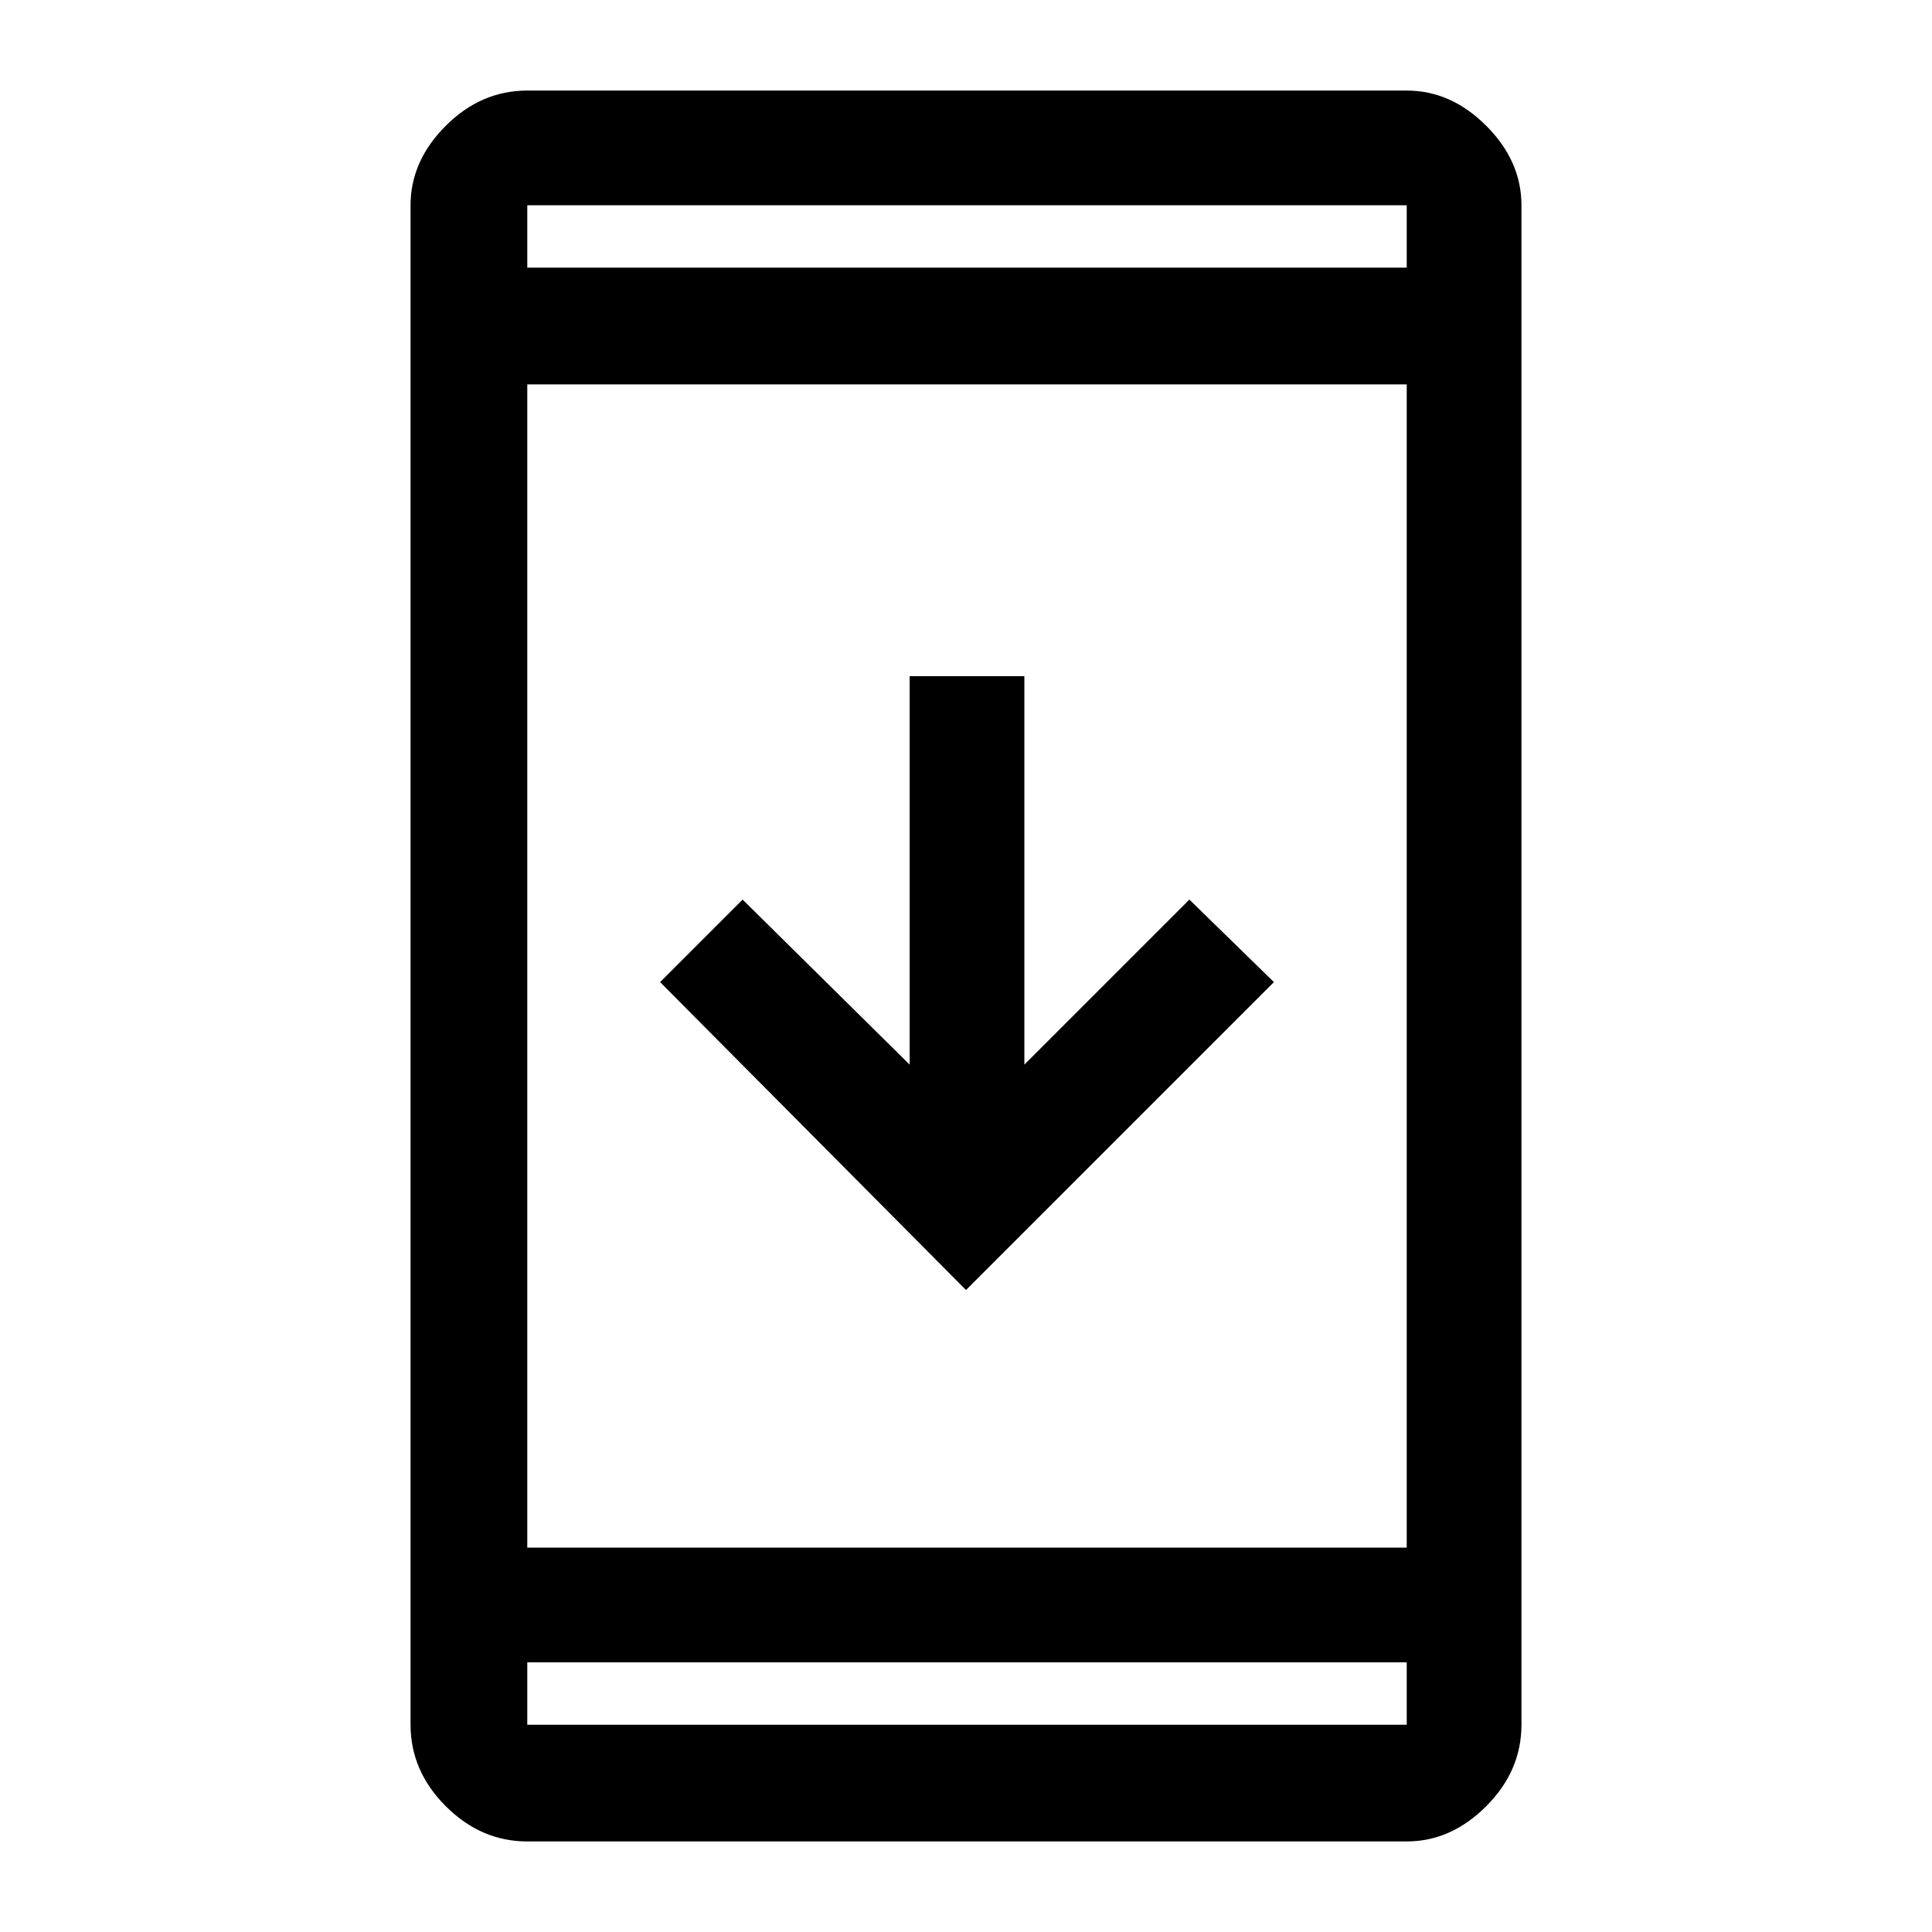 <svg xmlns="http://www.w3.org/2000/svg" height="48" width="48"><path d="M31.65 24.4 24 32.05l-7.6-7.65 2.05-2.05 4.15 4.1V16.8h2.85v9.65l4.1-4.1ZM13.1 45.75q-1.15 0-2.025-.875T10.2 42.85V5.1q0-1.1.875-1.975T13.1 2.25h21.85q1.1 0 1.975.875T37.8 5.1v37.75q0 1.15-.875 2.025t-1.975.875Zm0-7.3h21.85V9.55H13.1Zm0 2.85v1.55h21.85V41.3Zm0-34.65h21.85V5.1H13.1Zm0-1.55v1.55V5.1Zm0 37.75V41.3v1.55Z"/></svg>